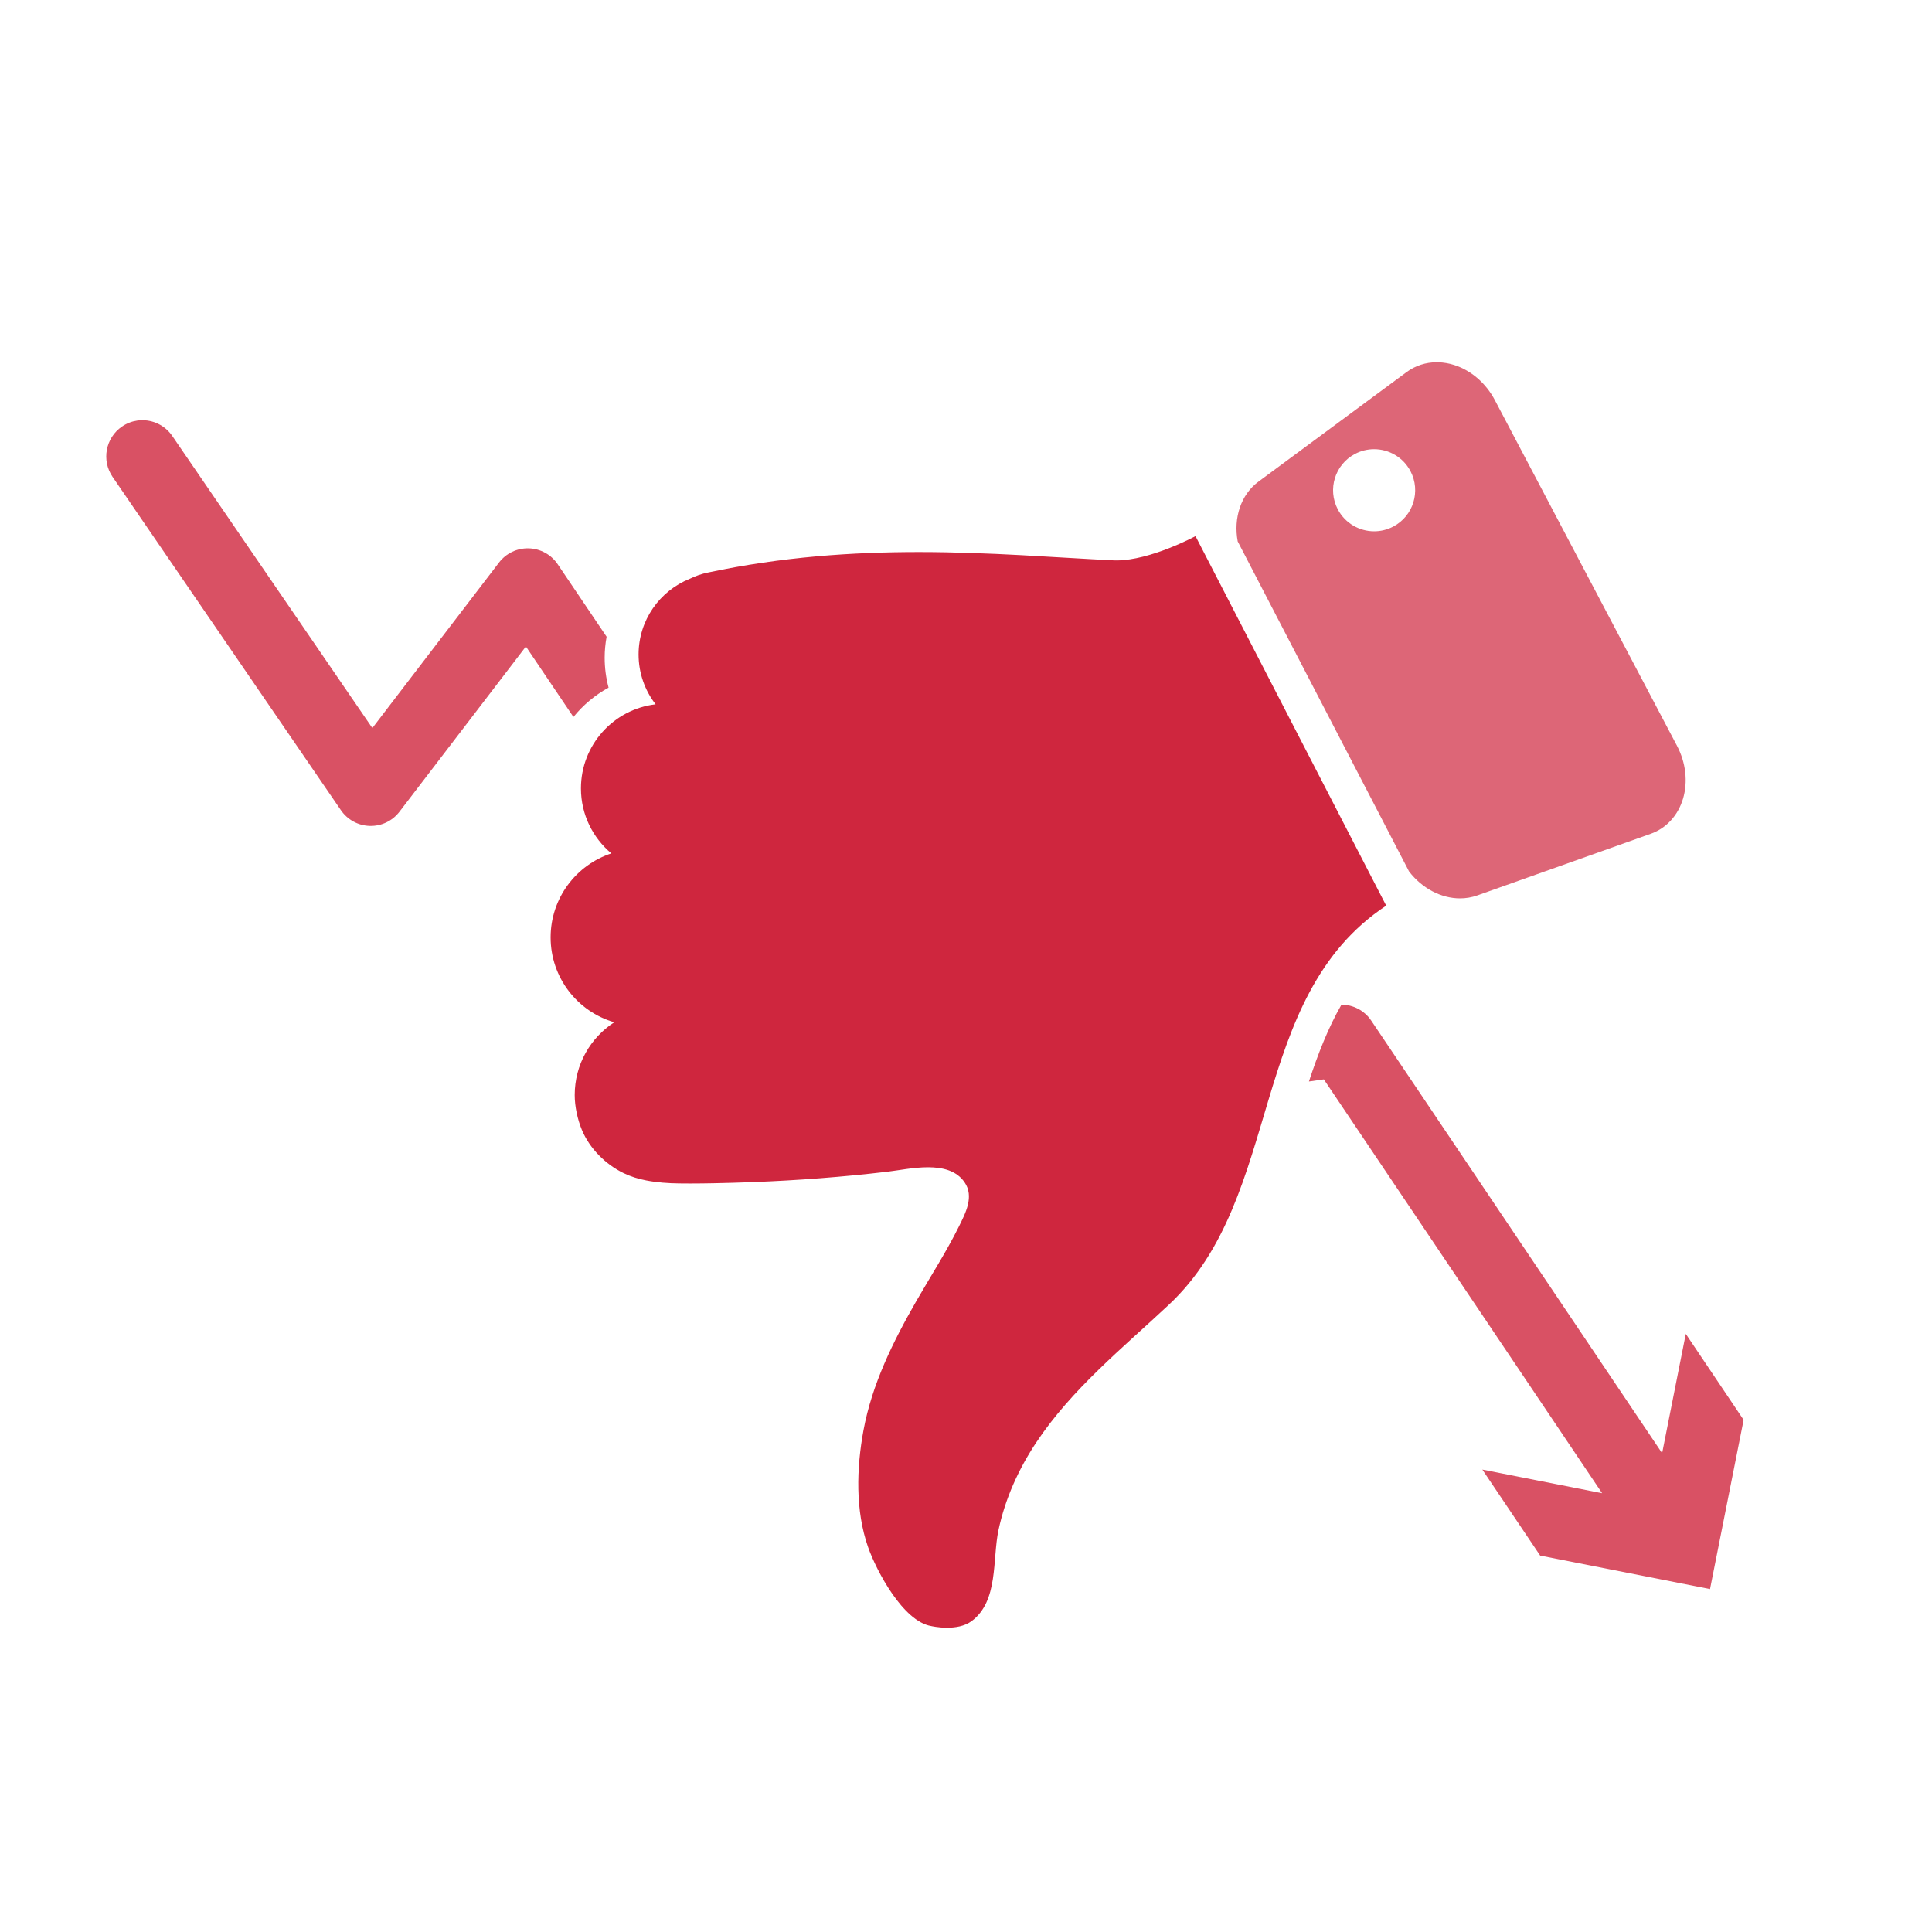 <?xml version="1.0" encoding="UTF-8"?>
<svg width="400px" height="400px" viewBox="0 0 400 400" version="1.1" xmlns="http://www.w3.org/2000/svg" xmlns:xlink="http://www.w3.org/1999/xlink">
    <defs></defs>
    <g id="list-img__Ideas" stroke="none" stroke-width="1" fill="#CF263E" fill-rule="evenodd">
        <g id="img_list-dontfighttheshorts">
            <g transform="translate(22, 75)">
                <path d="M258.543,18.979 C259.805,18.315 261.159,18 262.493,18 C265.548,18 268.5,19.652 270.021,22.543 C272.206,26.697 270.611,31.834 266.458,34.021 C265.196,34.684 263.841,35 262.508,35 C259.453,35 256.502,33.349 254.979,30.457 C252.794,26.303 254.389,21.165 258.543,18.979 L258.543,18.979 Z M269.732,105.43 C272.431,108.938 276.378,111 280.283,111 C281.493,111 282.7,110.802 283.863,110.389 L319.781,97.621 C322.988,96.482 325.418,93.835 326.455,90.352 C327.492,86.87 327.036,82.887 325.205,79.409 L287.494,7.842 C285.648,4.336 282.58,1.686 279.082,0.572 C277.996,0.226 276.901,0.04 275.825,0.005 C275.711,0.002 275.598,3.49805905e-14 275.484,3.49805905e-14 C273.217,3.49805905e-14 271.046,0.69 269.234,2.029 L238.547,24.722 C234.893,27.424 233.35,32.25 234.251,37.088 L269.732,105.43 Z" id="Fill-7" opacity="0.7"></path>
                <path d="M265,112.503 L225.514,36 C225.514,36 216.224,41.026 209.157,41.026 C208.935,41.026 208.715,41.02 208.498,41.01 C196.671,40.451 183.073,39.295 168.196,39.295 C154.589,39.295 139.913,40.263 124.556,43.541 C123.264,43.801 122.009,44.244 120.81,44.83 C114.601,47.315 110.212,53.392 110.212,60.5 C110.212,64.389 111.531,67.967 113.737,70.82 C105.035,71.833 98.279,79.238 98.279,88.23 C98.279,93.64 100.731,98.468 104.575,101.685 C97.274,104.082 92,110.961 92,119.077 C92,127.416 97.566,134.444 105.176,136.652 C100.25,139.846 96.988,145.394 96.988,151.711 C96.988,154.085 97.567,156.763 98.478,158.945 C100.081,162.79 103.353,166.052 107.076,167.868 C108.557,168.591 110.143,169.078 111.76,169.39 C114.013,169.825 116.311,169.985 118.603,170.016 C119.366,170.027 120.127,170.032 120.889,170.032 C122.504,170.032 124.119,170.01 125.733,169.978 C128.422,169.925 131.111,169.848 133.799,169.745 C143.132,169.387 152.452,168.687 161.728,167.59 C164.058,167.315 167.177,166.67 170.137,166.67 C173.166,166.67 176.029,167.345 177.704,169.779 C179.726,172.715 177.911,176.155 176.525,178.951 C173.883,184.278 170.658,189.246 167.704,194.394 C162.887,202.783 158.536,211.579 156.766,221.174 C155.332,228.968 155.066,237.746 157.726,245.319 C159.45,250.226 164.975,260.685 170.785,261.654 C170.785,261.654 172.247,262 174.079,262 C175.734,262 177.692,261.717 179.148,260.643 C184.769,256.498 183.436,247.848 184.724,241.796 C186.112,235.281 188.869,229.179 192.546,223.644 C199.891,212.593 210.434,204.087 220.025,195.106 C243.91,172.74 236.214,131.568 265,112.503" id="Fill-9"></path>
                <path d="M327.023,201.168 L322.124,225.869 L261.896,136.3 C260.508,134.232 258.189,133.017 255.738,133 C252.954,137.852 250.864,143.244 249,148.908 L252.087,148.471 L309.703,234.155 L284.902,229.261 L296.877,247.071 L332.042,254 L339,218.977 L327.023,201.168 Z" id="Fill-4" opacity="0.8"></path>
                <path d="M104,67.365 C103.464,65.362 103.19,63.278 103.19,61.149 C103.19,59.678 103.337,58.238 103.591,56.83 L93.47,41.826 C92.122,39.825 89.897,38.598 87.488,38.526 C85.064,38.456 82.783,39.546 81.318,41.461 L55.092,75.736 L13.664,15.259 C12.001,12.83 9.159,11.687 6.431,12.074 C5.324,12.232 4.237,12.64 3.253,13.315 C-0.157,15.657 -1.026,20.324 1.314,23.74 L48.583,92.744 C49.938,94.725 52.163,95.936 54.561,95.997 C56.967,96.061 59.243,94.971 60.703,93.063 L86.882,58.851 L96.723,73.44 C98.722,70.979 101.186,68.905 104,67.365" id="Fill-1" opacity="0.8"></path>
            </g>
        </g>
    </g>
</svg>